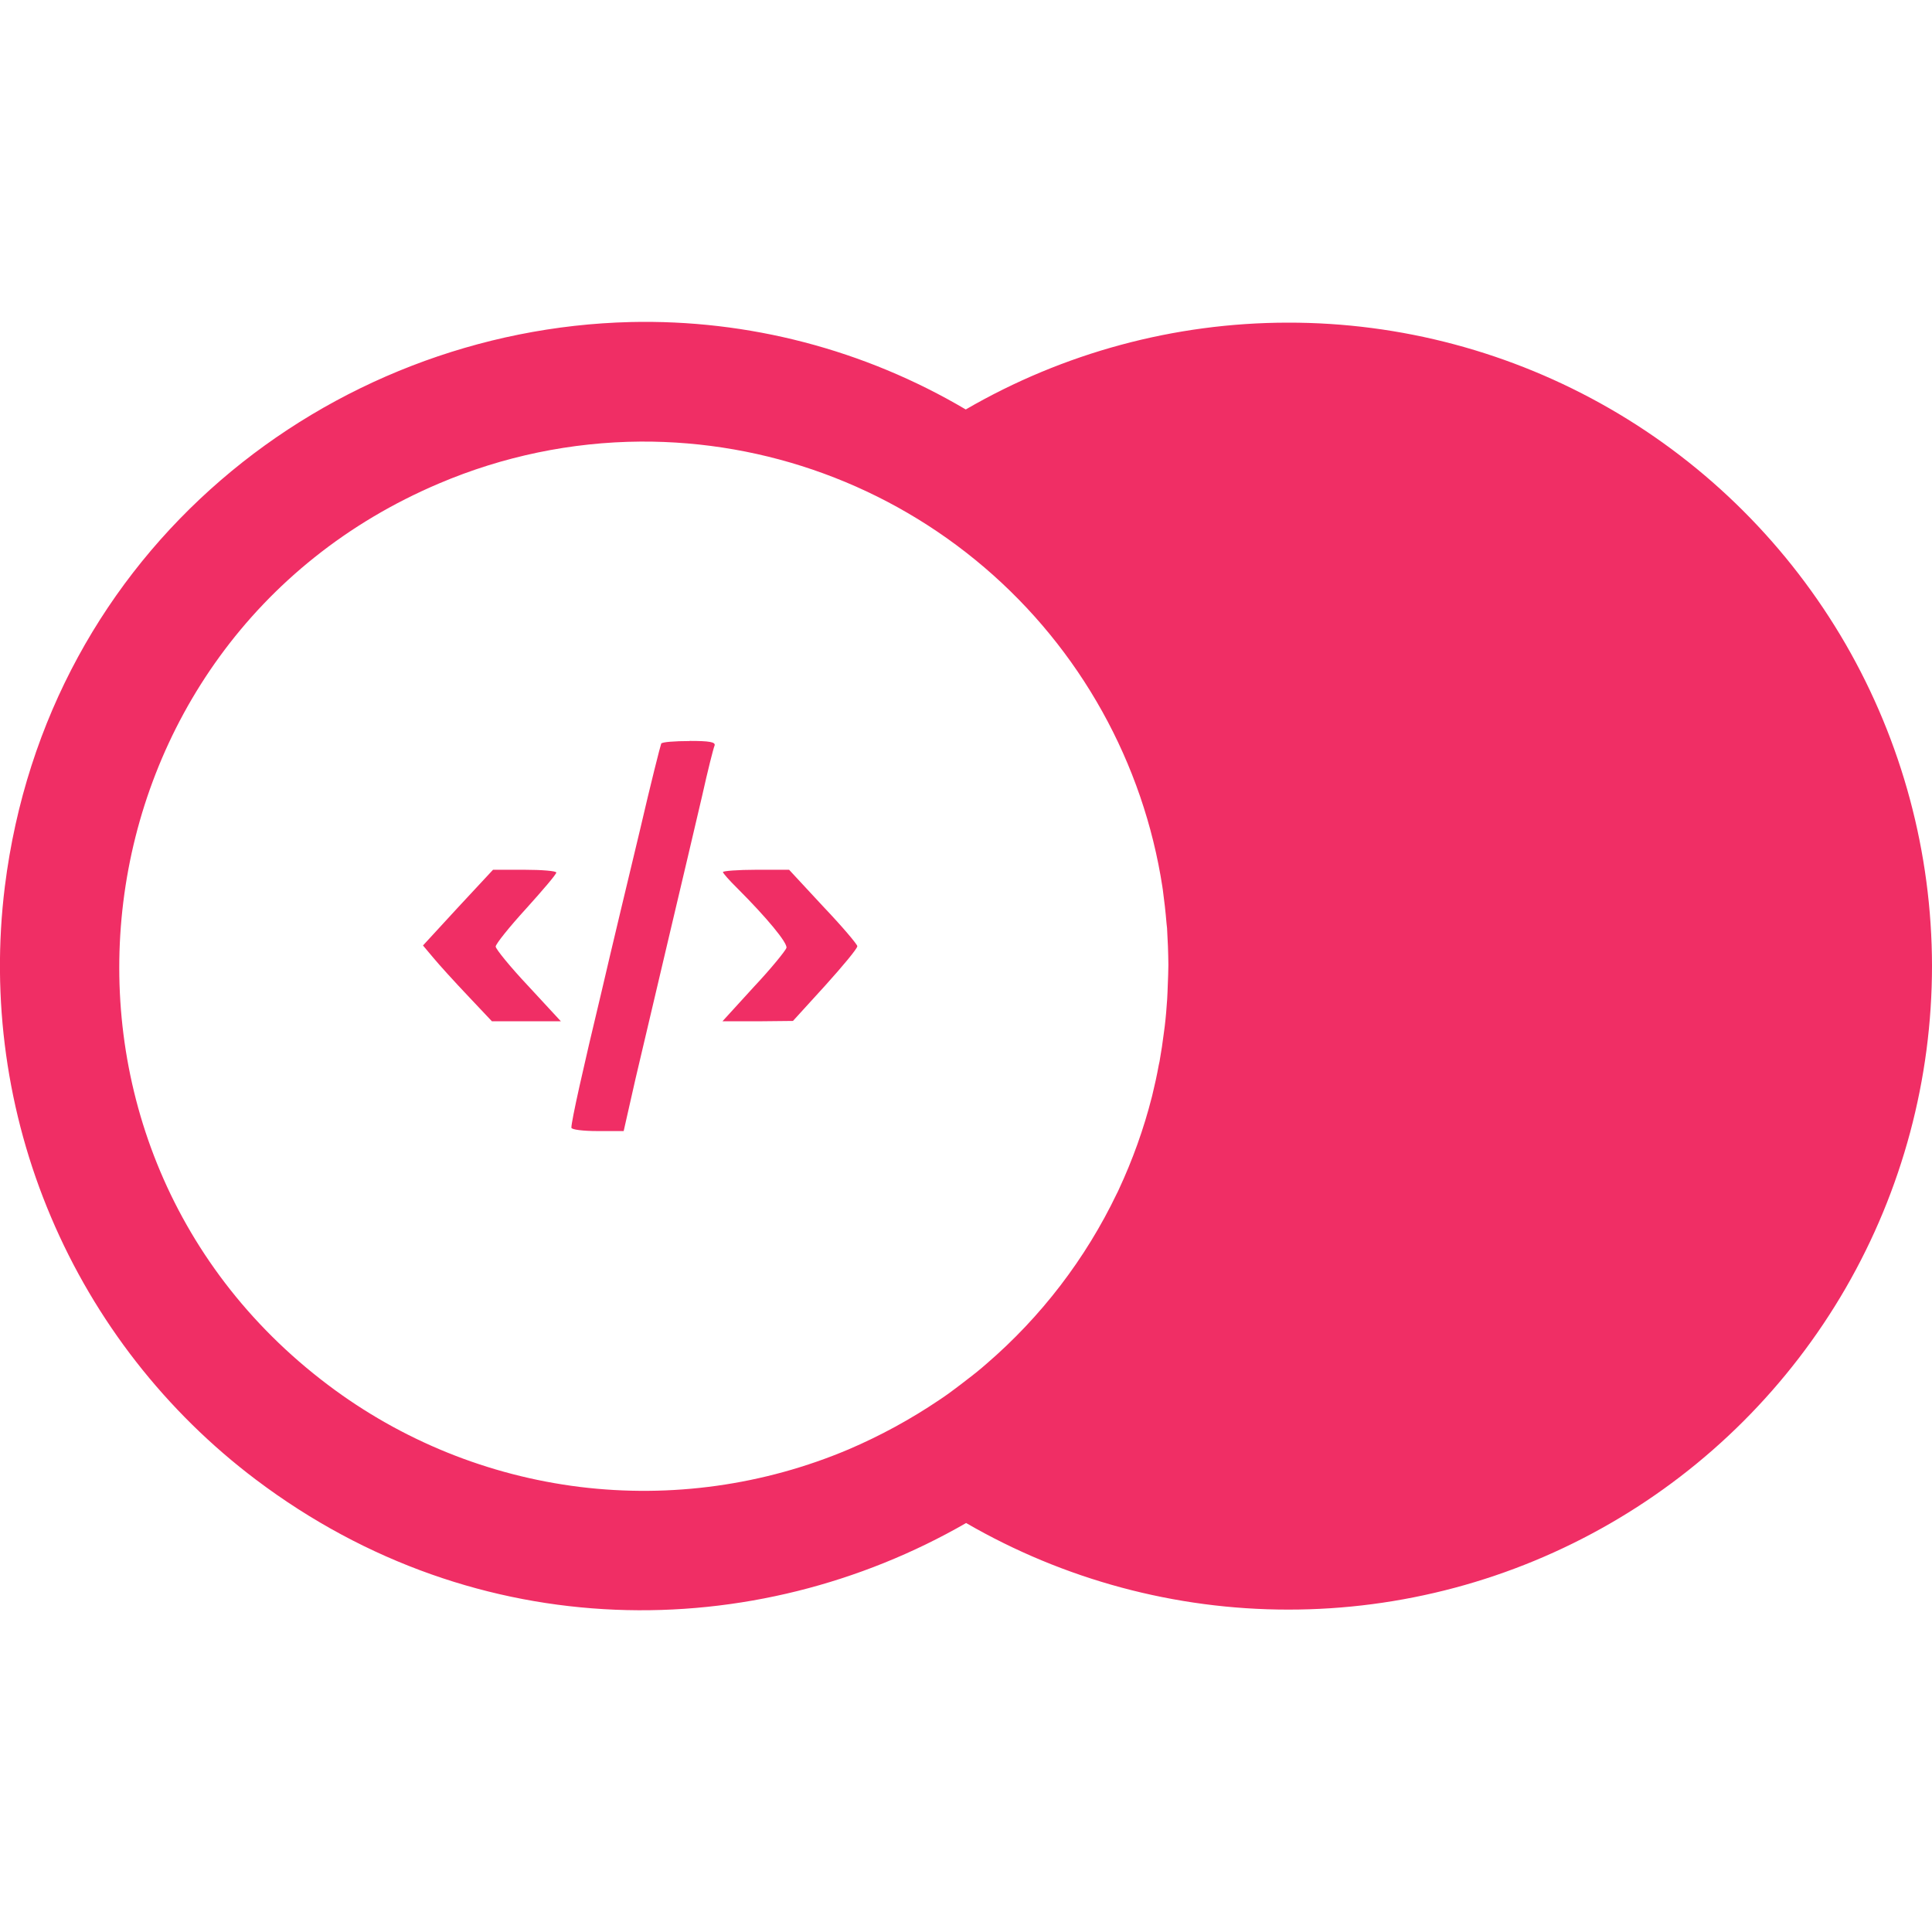 <svg width="16" height="16" viewBox="0 0 16 16" fill="none" xmlns="http://www.w3.org/2000/svg">
<g clip-path="url(#clip0_824_5543)">
<path d="M5.223 2.667C2.729 2.727 0.389 4.544 0.04 7.343C-0.075 8.272 0.056 9.216 0.422 10.078C0.787 10.94 1.373 11.691 2.121 12.255C3.959 13.641 6.253 13.619 8.001 12.613C8.811 13.082 9.731 13.33 10.667 13.33C11.603 13.331 12.523 13.085 13.334 12.617C14.144 12.15 14.818 11.476 15.286 10.666C15.754 9.855 16 8.935 16 7.999C15.999 7.063 15.752 6.143 15.284 5.333C14.815 4.523 14.141 3.85 13.33 3.383C12.519 2.916 11.599 2.67 10.663 2.672C9.727 2.673 8.808 2.921 7.998 3.391C7.158 2.895 6.196 2.644 5.221 2.667H5.223ZM5.304 3.657C6.347 3.651 7.358 4.021 8.152 4.699C8.945 5.376 9.469 6.317 9.627 7.348C9.627 7.353 9.628 7.357 9.629 7.361C9.642 7.457 9.653 7.553 9.661 7.65L9.665 7.686C9.671 7.786 9.675 7.888 9.676 7.99C9.676 8.046 9.673 8.102 9.671 8.158C9.669 8.197 9.669 8.236 9.666 8.275C9.661 8.349 9.655 8.424 9.646 8.498L9.639 8.551C9.629 8.631 9.617 8.711 9.603 8.79L9.596 8.822C9.581 8.905 9.563 8.987 9.543 9.069L9.539 9.085C9.472 9.349 9.38 9.605 9.265 9.852C9.261 9.863 9.254 9.874 9.249 9.885C8.99 10.425 8.622 10.905 8.169 11.295L8.133 11.326C8.08 11.371 8.025 11.413 7.97 11.455C7.933 11.483 7.897 11.511 7.858 11.539C7.831 11.559 7.805 11.576 7.777 11.595C7.541 11.754 7.29 11.891 7.028 12.003C6.326 12.3 5.557 12.407 4.801 12.314C4.044 12.22 3.325 11.929 2.716 11.469C0.046 9.456 0.559 5.307 3.638 4.003C4.165 3.779 4.731 3.661 5.304 3.657V3.657ZM5.711 6.137C5.589 6.137 5.482 6.145 5.476 6.158C5.469 6.174 5.388 6.494 5.3 6.874C5.209 7.254 5.065 7.853 4.983 8.207C4.827 8.857 4.732 9.283 4.732 9.339C4.732 9.355 4.829 9.367 4.949 9.367H5.165L5.263 8.934L5.545 7.737C5.645 7.313 5.767 6.798 5.815 6.59C5.861 6.383 5.908 6.196 5.918 6.174C5.927 6.145 5.874 6.136 5.711 6.136L5.711 6.137ZM4.083 7.203L3.791 7.517L3.503 7.83L3.587 7.93C3.634 7.987 3.763 8.129 3.873 8.245L4.074 8.458H4.645L4.375 8.166C4.227 8.009 4.105 7.859 4.105 7.839C4.105 7.818 4.218 7.677 4.356 7.526C4.494 7.373 4.607 7.241 4.607 7.226C4.607 7.213 4.488 7.203 4.343 7.203H4.083ZM6.263 7.203C6.109 7.203 5.987 7.213 5.987 7.222C5.987 7.231 6.04 7.291 6.107 7.357C6.351 7.601 6.523 7.809 6.513 7.85C6.507 7.871 6.388 8.019 6.243 8.173L5.983 8.458H6.275L6.567 8.455L6.833 8.163C6.98 8 7.1 7.856 7.1 7.836C7.1 7.821 6.975 7.673 6.817 7.507L6.535 7.203L6.263 7.203Z" fill="#F02E65"/>
</g>
<defs>
<clipPath id="clip0_824_5543">
<rect width="16" height="16" fill="white"/>
</clipPath>
</defs>
</svg>
